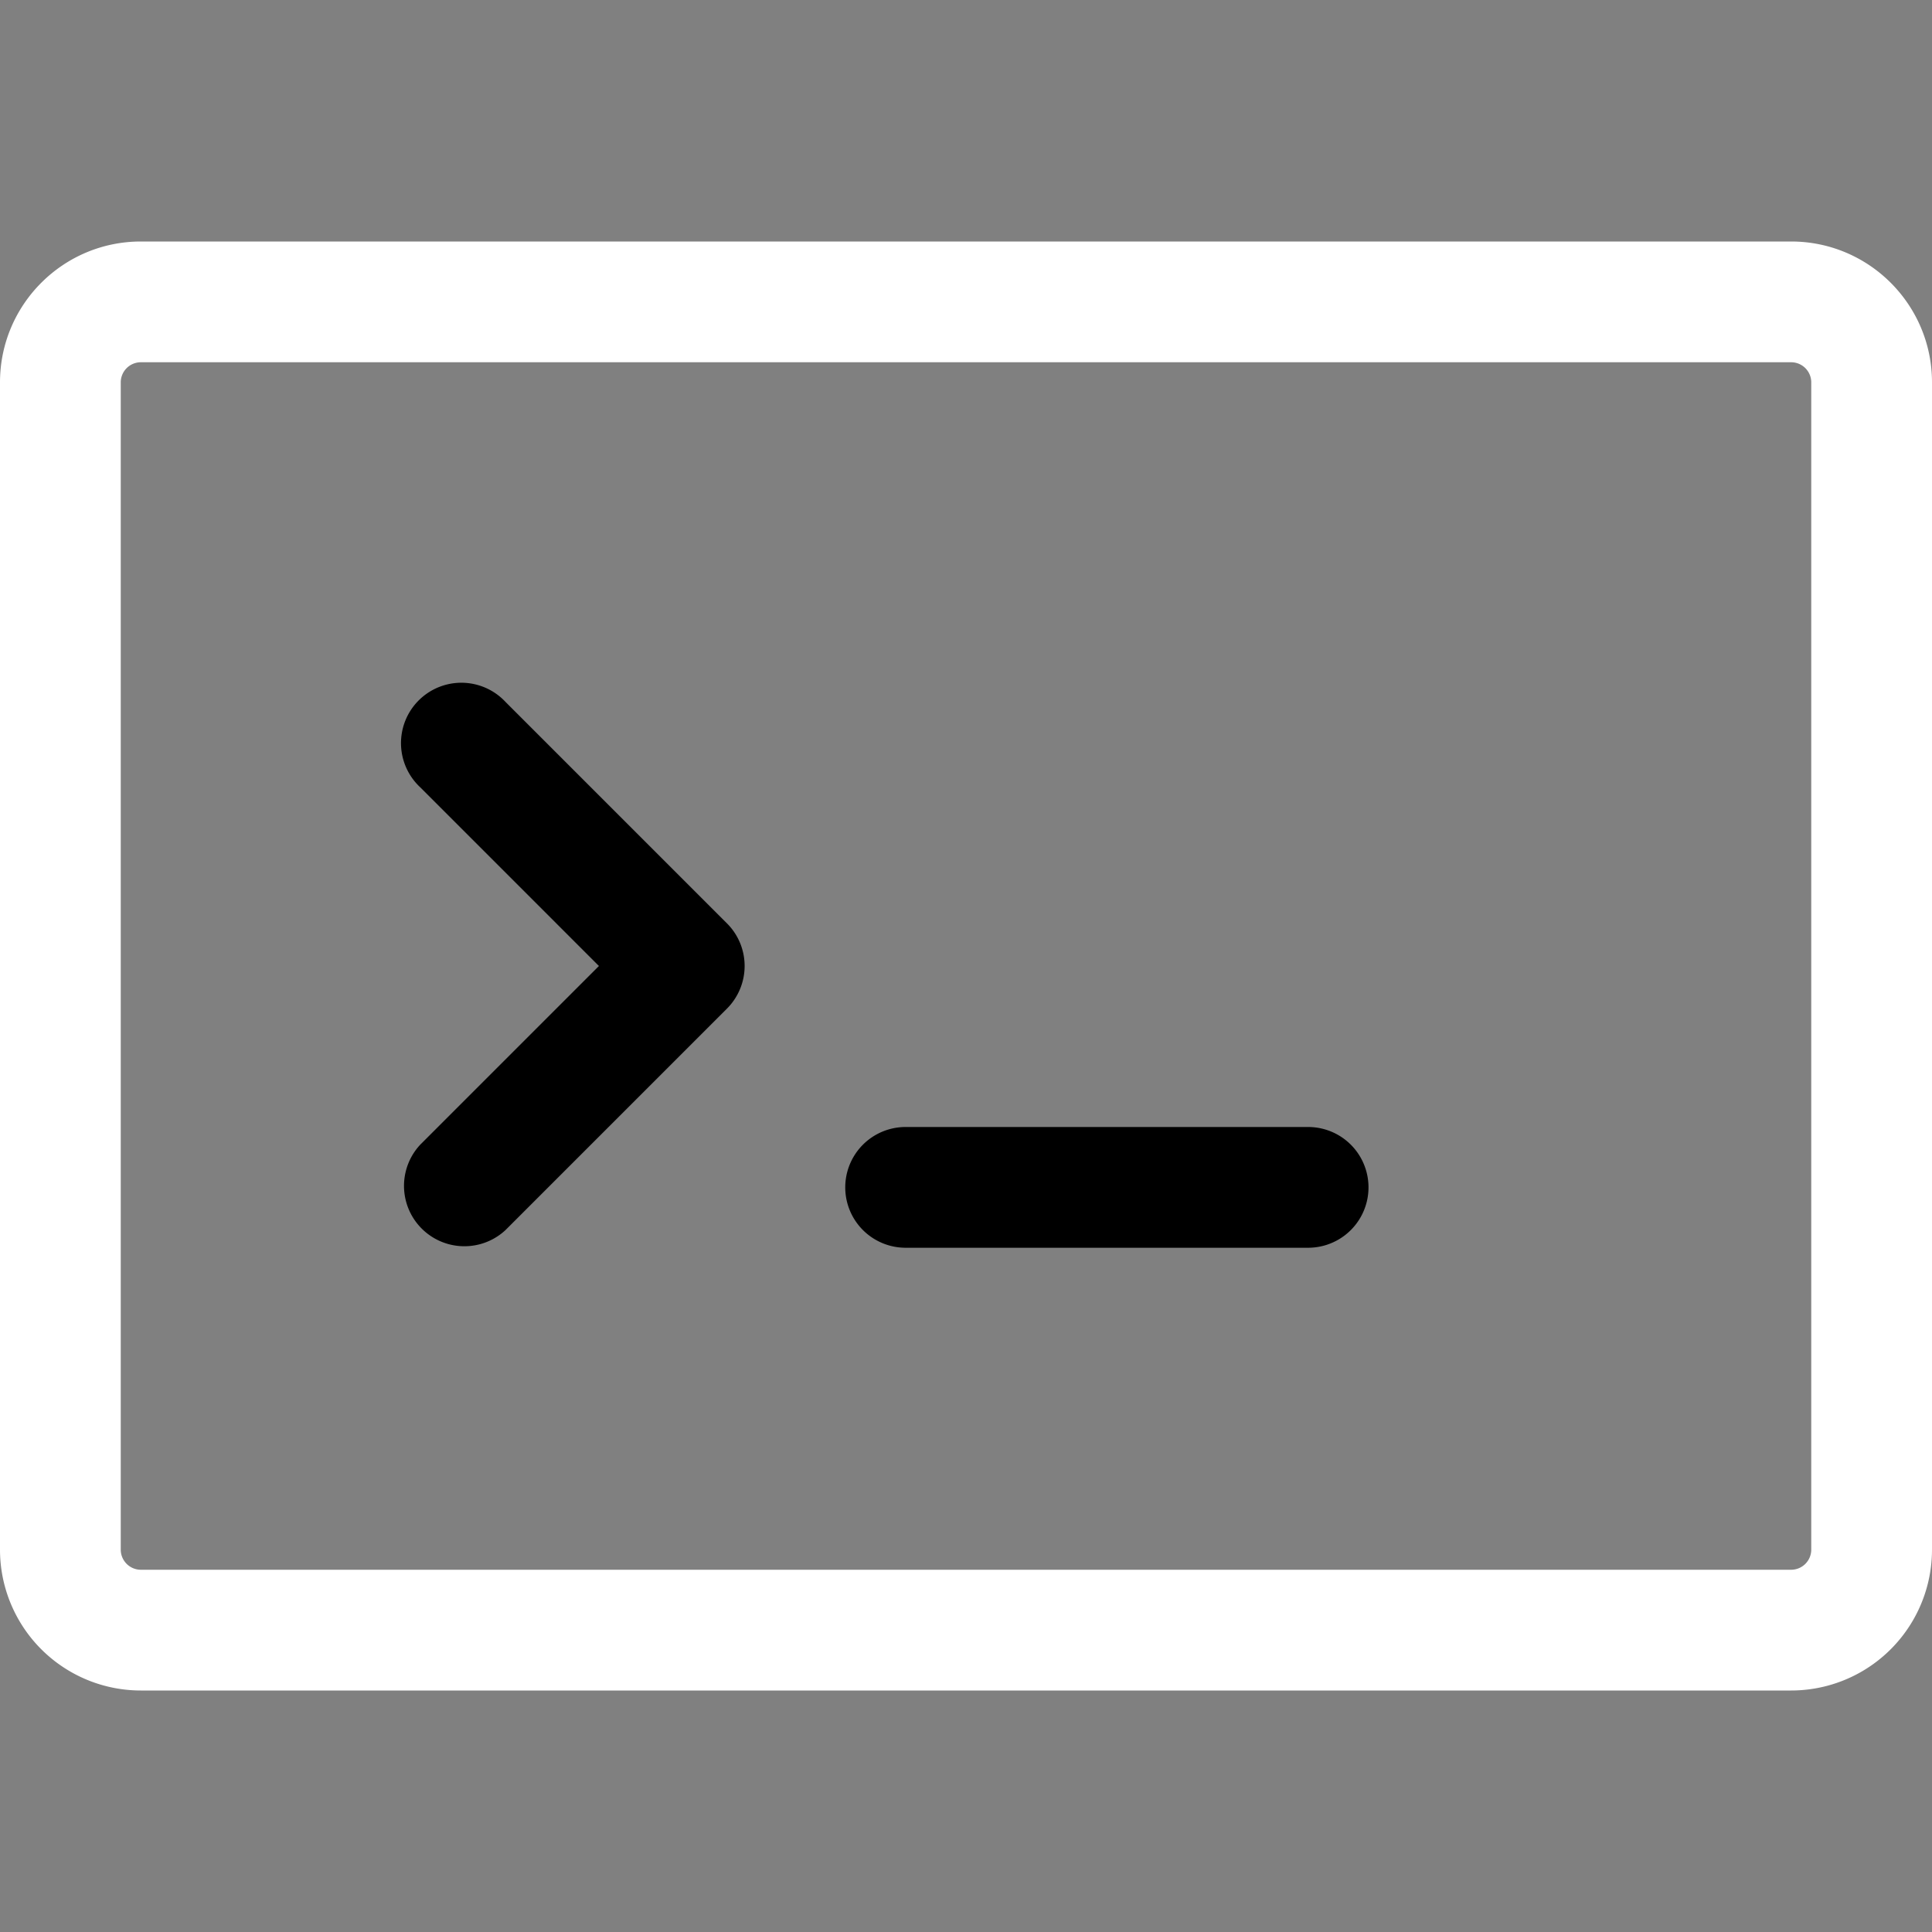 <!--
  - Copyright ©2023 @Ewsgit and YourDash contributors.
  - YourDash is licensed under the MIT License. (https://ewsgit.mit-license.org)
  -->

<svg xmlns="http://www.w3.org/2000/svg" width="24" height="24" viewBox="0 0 24 24">
  <rect x="0" y="0" width="24" height="24" fill="#808080" stroke="none"/>
  <path
    d="M9.25 12a.75.75 0 01-.22.53l-2.75 2.75a.75.75 0 01-1.06-1.06L7.44 12 5.22 9.78a.75.75 0 111.06-1.06l2.75 2.75c.141.14.22.331.22.53zm2 2a.75.75 0 000 1.5h5a.75.75 0 000-1.5h-5z" />
  <path fill-rule="evenodd" fill="#ffffff"
    d="M0 4.75C0 3.784.784 3 1.75 3h20.5c.966 0 1.75.784 1.75 1.75v14.5A1.75 1.75 0 0122.25 21H1.75A1.75 1.75 0 010 19.25V4.75zm1.75-.25a.25.25 0 00-.25.25v14.5c0 .138.112.25.25.25h20.5a.25.25 0 00.25-.25V4.75a.25.25 0 00-.25-.25H1.75z" />
</svg>